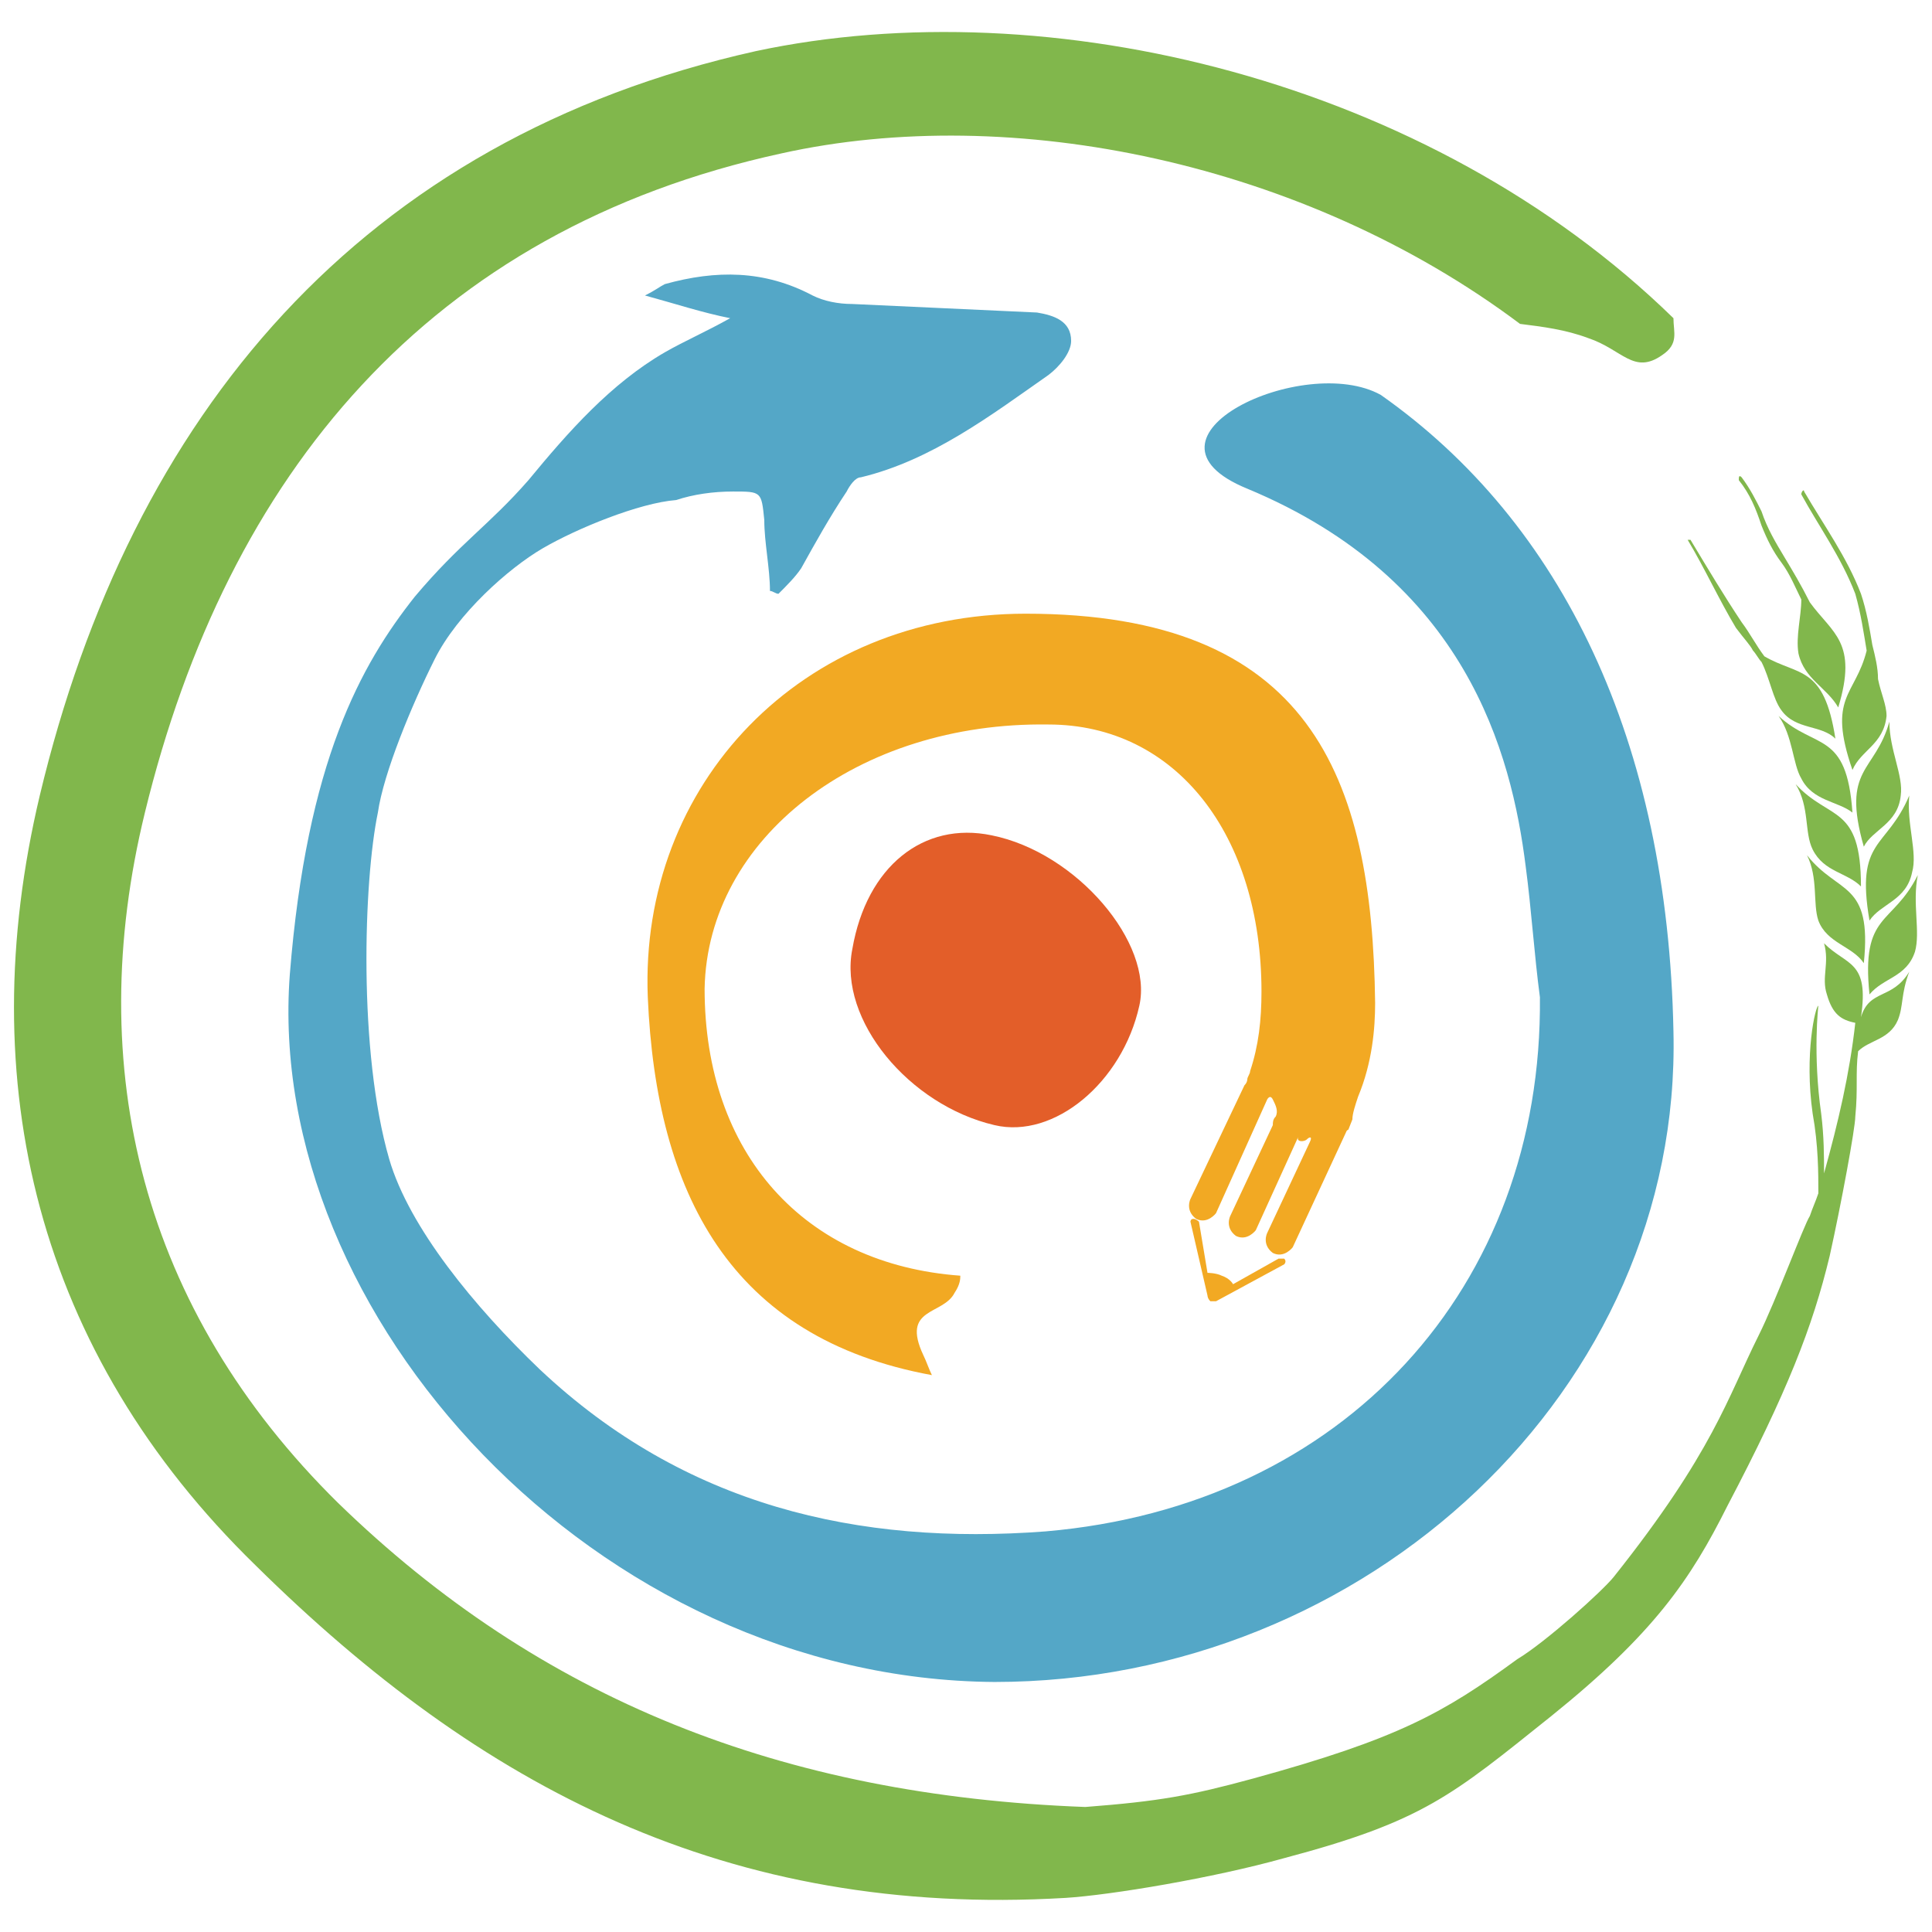 <?xml version="1.0" encoding="utf-8"?>
<!-- Generator: Adobe Illustrator 19.0.1, SVG Export Plug-In . SVG Version: 6.00 Build 0)  -->
<svg version="1.1" id="Capa_1" xmlns="http://www.w3.org/2000/svg" xmlns:xlink="http://www.w3.org/1999/xlink" x="0px" y="0px"
	 viewBox="0 0 68 68" style="enable-background:new 0 0 68 68;" xml:space="preserve">
<style type="text/css">
	.st0{fill-rule:evenodd;clip-rule:evenodd;fill:#E35E29;}
	.st1{fill-rule:evenodd;clip-rule:evenodd;fill:#54A7C7;}
	.st2{fill-rule:evenodd;clip-rule:evenodd;fill:#81B74C;}
	.st3{fill-rule:evenodd;clip-rule:evenodd;fill:#F2A923;}
</style>
<g>
	<path id="XMLID_23146_" class="st0" d="M34.9,29.4c3,0.6,5.7,3.8,5.2,6c-0.6,2.7-3,4.7-5.1,4.2c-3-0.7-5.5-3.7-5-6.2
		C30.5,30.5,32.5,28.9,34.9,29.4z"/>
	<path id="XMLID_23145_" class="st1" d="M48.6,13.9c-2.7-1.5-9.1,1.5-4.7,3.3c7.7,3.2,9.3,9.3,9.8,13.3c0.2,1.5,0.3,3.1,0.5,4.6
		c0.1,10.2-6.9,17.9-17.4,18.8C30.2,54.4,24.1,53,19,48.2c-2.3-2.2-4.6-5-5.3-7.4c-1.1-3.8-0.9-9.8-0.4-12.2c0.2-1.4,1.2-3.8,2-5.4
		c0.8-1.6,2.6-3.2,3.8-3.9c1.2-0.7,3.4-1.6,4.7-1.7c0,0,0,0,0,0c0.6-0.2,1.3-0.3,2-0.3c1,0,1,0,1.1,1c0,0.8,0.2,1.7,0.2,2.5
		c0.1,0,0.2,0.1,0.3,0.1c0.3-0.3,0.6-0.6,0.8-0.9c0.5-0.9,1-1.8,1.6-2.7c0.1-0.2,0.3-0.5,0.5-0.5c2.5-0.6,4.6-2.2,6.6-3.6
		c0.4-0.3,0.8-0.8,0.8-1.2c0-0.7-0.6-0.9-1.2-1c-2.2-0.1-4.3-0.2-6.5-0.3c-0.5,0-1-0.1-1.4-0.3c-1.7-0.9-3.4-0.9-5.2-0.4
		c-0.2,0.1-0.3,0.2-0.7,0.4c1.1,0.3,2,0.6,3,0.8c-0.9,0.5-1.6,0.8-2.3,1.2c-1.9,1.1-3.4,2.8-4.8,4.5c-1.4,1.6-2.4,2.2-4,4.1
		c-1.9,2.4-3.8,5.8-4.4,13.3C9.3,46.3,21,59.1,35,59.2c13.1,0,24.2-10.3,23.9-22.9C58.7,26.1,55,18.4,48.6,13.9z"/>
	<g id="XMLID_23134_">
		<path id="XMLID_23144_" class="st2" d="M65.8,35c0.5-0.6,1.3-0.6,1.6-1.5c0.2-0.7-0.1-1.7,0.1-2.7C66.6,32.6,65.5,32.1,65.8,35z"
			/>
		<path id="XMLID_23143_" class="st2" d="M65.8,32.4c0.4-0.6,1.3-0.7,1.5-1.7c0.2-0.7-0.2-1.7-0.1-2.7
			C66.4,29.9,65.3,29.5,65.8,32.4z"/>
		<path id="XMLID_23142_" class="st2" d="M65.6,29.8c0.3-0.6,1.2-0.8,1.3-1.8c0.1-0.7-0.4-1.6-0.4-2.6C66,27.2,64.8,27,65.6,29.8z"
			/>
		<path id="XMLID_23141_" class="st2" d="M61.7,22.9c0.1,0.1,0.2,0.3,0.3,0.4c0.3,0.6,0.4,1.3,0.7,1.7c0.5,0.7,1.4,0.5,1.9,1
			c-0.4-2.6-1.3-2.2-2.5-2.9c-0.3-0.4-0.5-0.8-0.8-1.2c-0.6-0.9-1.2-1.9-1.8-2.9c0,0-0.1,0-0.1,0c0.6,1,1.1,2.1,1.7,3.1
			C61.4,22.5,61.6,22.7,61.7,22.9C61.7,22.9,61.7,22.9,61.7,22.9C61.7,22.9,61.7,22.9,61.7,22.9z"/>
		<path id="XMLID_23140_" class="st2" d="M63.3,23c0.2,0.9,1,1.2,1.4,1.9c0.7-2.3-0.2-2.6-1-3.7c-0.3-0.6-0.6-1.1-0.9-1.6
			c-0.3-0.5-0.6-1-0.8-1.6c-0.2-0.4-0.4-0.8-0.7-1.2c-0.1-0.1-0.1,0-0.1,0.1c0.4,0.5,0.6,1,0.8,1.6c0.2,0.5,0.4,0.9,0.7,1.3
			c0.3,0.4,0.5,0.9,0.7,1.3C63.4,21.7,63.2,22.4,63.3,23z"/>
		<path id="XMLID_23139_" class="st2" d="M65.3,20.9c0.2,0.7,0.3,1.4,0.4,2c-0.4,1.6-1.4,1.6-0.5,4.2c0.3-0.7,1.1-0.9,1.2-1.9
			c0-0.4-0.2-0.8-0.3-1.3c0-0.4-0.1-0.8-0.2-1.2c-0.1-0.6-0.2-1.2-0.4-1.8c-0.5-1.3-1.3-2.4-2-3.6c0-0.1-0.1,0-0.1,0.1
			C64,18.5,64.8,19.6,65.3,20.9z"/>
		<path id="XMLID_23138_" class="st2" d="M65.6,33.9c0.3-2.9-0.9-2.4-2-3.8c0.4,0.8,0.2,1.7,0.4,2.3C64.3,33.2,65.2,33.3,65.6,33.9z
			"/>
		<path id="XMLID_23137_" class="st2" d="M65.5,31.2c0-2.9-1.1-2.3-2.3-3.6c0.5,0.8,0.3,1.7,0.6,2.3C64.2,30.7,65,30.7,65.5,31.2z"
			/>
		<path id="XMLID_23136_" class="st2" d="M65.2,28.6c-0.2-2.9-1.3-2.2-2.6-3.4c0.5,0.7,0.5,1.7,0.8,2.2
			C63.8,28.2,64.7,28.2,65.2,28.6z"/>
		<path id="XMLID_23135_" class="st2" d="M64.4,44.2c0.4-1.8,0.9-4.5,0.9-4.9c0.1-1,0-1.5,0.1-2.3c0.4-0.4,1.1-0.4,1.4-1.1
			c0.2-0.5,0.1-0.9,0.4-1.7c-0.6,1-1.4,0.6-1.7,1.6c0.3-2-0.5-1.8-1.3-2.6c0.2,0.7-0.1,1.2,0.1,1.8c0.2,0.7,0.5,0.9,1,1
			c-0.2,1.8-0.6,3.5-1.1,5.3c0-0.6,0-1.3-0.1-2.1c-0.3-2.1-0.1-3.8-0.1-3.8c-0.1,0-0.5,1.7-0.2,3.8c0.2,1.1,0.2,2.1,0.2,2.8
			c-0.1,0.3-0.2,0.5-0.3,0.8c-0.2,0.3-1.2,3-1.8,4.2c-1.1,2.2-1.6,4.1-5.1,8.5c-0.4,0.5-2.4,2.3-3.4,2.9c-2.6,1.9-4.2,2.8-9.3,4.2
			c-2.2,0.6-3.3,0.8-5.9,1c-10.7-0.4-19.2-3.8-26.3-10.7C5,46.1,2.9,37.6,5.1,28.6c2.9-11.9,10-20.5,22.4-23.2
			c8.1-1.8,18.4,0.3,26,6c0.8,0.1,1.6,0.2,2.4,0.5c1.2,0.4,1.6,1.3,2.6,0.6c0.6-0.4,0.4-0.8,0.4-1.3C50.3,2.8,36.9-0.4,26.6,1.8
			C12.7,4.9,4.6,14.6,1.4,28C-1,38.1,1.3,47.6,9,55.1c7.9,7.8,16.6,12.4,28.5,11.7c1.6-0.1,5.2-0.7,7.7-1.4c4.9-1.3,5.9-2.2,9.4-5
			c3.6-2.9,4.9-4.8,6.2-7.4C62.9,49,63.8,46.7,64.4,44.2z"/>
	</g>
	<g id="XMLID_23131_">
		<path id="XMLID_23133_" class="st3" d="M45,44.3l-1.6,0.9c0,0-0.1-0.2-0.4-0.3c-0.2-0.1-0.5-0.1-0.5-0.1L42.2,43
			c0,0-0.1-0.1-0.2-0.1c-0.1,0-0.1,0.1-0.1,0.1l0.6,2.6c0,0,0,0.1,0.1,0.2c0.1,0,0.2,0,0.2,0l2.4-1.3c0,0,0.1-0.1,0-0.2
			C45.1,44.3,45,44.3,45,44.3z"/>
		<path id="XMLID_23132_" class="st3" d="M48.4,35.3c-0.1-8-2.3-13.7-12.3-13.7c-7.9,0-13.6,6-13.3,13.5c0.3,6.9,2.9,12,10,13.3
			c-0.1-0.2-0.2-0.5-0.3-0.7c-0.8-1.7,0.7-1.4,1.1-2.2c0.2-0.3,0.2-0.5,0.2-0.6c-5.5-0.4-9-4.3-9-10.1c0.1-5.3,5.4-9.4,12.1-9.3
			c4.5,0,7.5,3.9,7.5,9.4c0,1-0.1,1.9-0.4,2.8l0,0c0,0.1-0.1,0.2-0.1,0.3c0,0,0,0.1-0.1,0.2l-1.9,4c0,0-0.2,0.4,0.2,0.7
			c0.4,0.2,0.7-0.2,0.7-0.2l1.8-4c0,0,0.1-0.2,0.2,0c0.1,0.2,0.2,0.4,0.1,0.6c-0.1,0.1-0.1,0.2-0.1,0.3l-1.5,3.2
			c0,0-0.2,0.4,0.2,0.7c0.4,0.2,0.7-0.2,0.7-0.2l1.5-3.3l0,0c-0.1,0.2,0.2,0.2,0.3,0.1c0.1-0.1,0.2-0.1,0.1,0.1v0l-1.5,3.2
			c0,0-0.2,0.4,0.2,0.7c0.4,0.2,0.7-0.2,0.7-0.2l1.9-4.1l0,0c0.1-0.1,0,0.1,0.2-0.4c0-0.2,0.1-0.5,0.2-0.8l0,0
			C48.3,37.4,48.4,36.2,48.4,35.3z"/>
	</g>
</g>
</svg>
